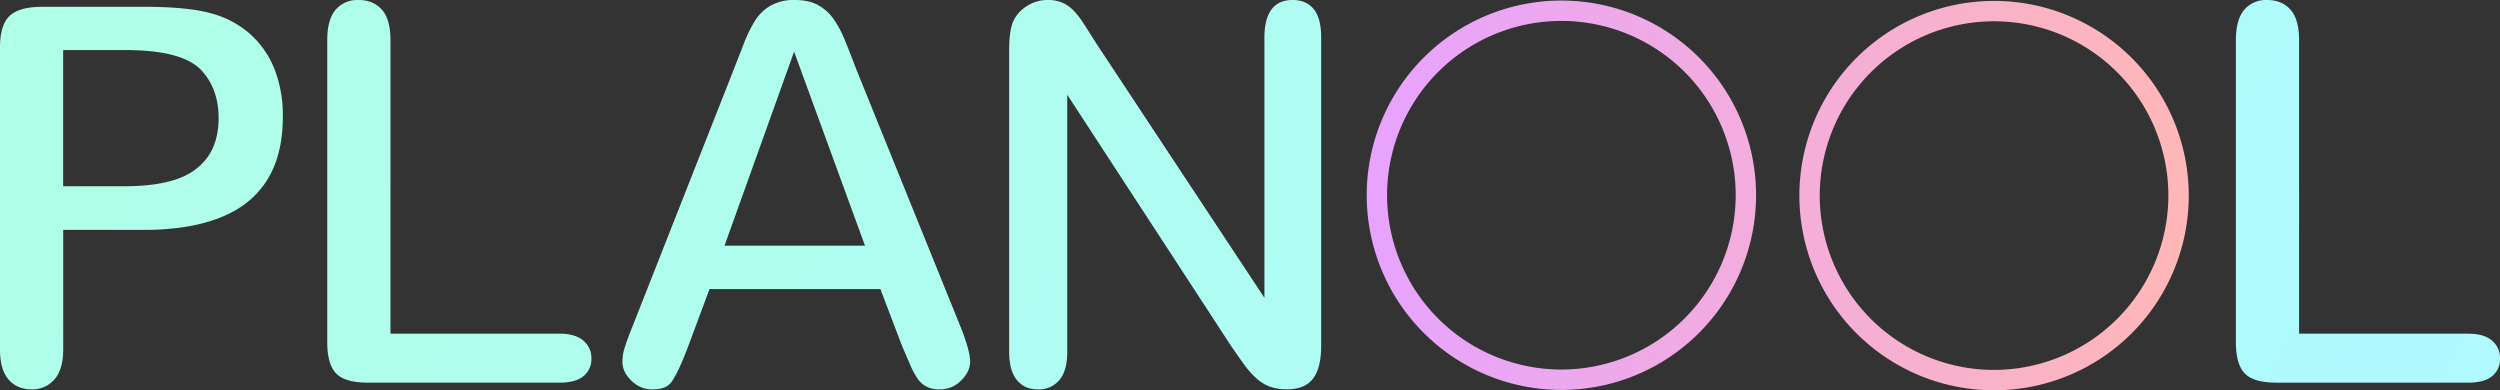 <svg xmlns="http://www.w3.org/2000/svg" xmlns:xlink="http://www.w3.org/1999/xlink" viewBox="0 0 1226.73 191.51"><rect x="0" y="0" width="1226.73" height="191.51" fill="#333333" stroke="none"/><defs><style>.cls-1{fill:url(#_13);}.cls-2{fill:url(#_12);}</style><linearGradient id="_13" x1="670.63" y1="95.89" x2="1073.99" y2="95.89" gradientUnits="userSpaceOnUse"><stop offset="0" stop-color="#e7a3ff"/><stop offset="1" stop-color="#ffb7b7"/></linearGradient><linearGradient id="_12" x1="1106.43" y1="396.17" x2="98.44" y2="-162.57" gradientUnits="userSpaceOnUse"><stop offset="0" stop-color="#aff9ff"/><stop offset="1" stop-color="#afffe7"/></linearGradient></defs><g id="Layer_2" data-name="Layer 2"><g id="Layer_2-2" data-name="Layer 2"><path class="cls-1" d="M766.16.27A95.53,95.53,0,1,0,861.69,95.8,95.53,95.53,0,0,0,766.16.27Zm0,181.06A85.53,85.53,0,1,1,851.69,95.8,85.63,85.63,0,0,1,766.16,181.33ZM978.46.45A95.53,95.53,0,1,0,1074,96,95.53,95.53,0,0,0,978.46.45Zm0,181.06A85.53,85.53,0,1,1,1064,96,85.63,85.63,0,0,1,978.46,181.51Z"/><path class="cls-2" d="M134.62,33.74a45.51,45.51,0,0,0-12-17.15,47.18,47.18,0,0,0-18.87-10c-7.57-2.16-18.69-3.26-33-3.26h-50c-7.49,0-12.89,1.5-16,4.44S0,15.79,0,23.18V171.55c0,6,1.17,10.6,3.51,13.8a10.73,10.73,0,0,0,.84,1.05,13.34,13.34,0,0,0,6.11,3.94,17.08,17.08,0,0,0,5.1.72,14.1,14.1,0,0,0,11-4.74c3-3.25,4.46-8.3,4.46-15V112.8H71.37q3.6,0,7-.19c19.06-1,33.74-5.69,43.73-14,11.23-9.4,16.69-23,16.69-41.51A62,62,0,0,0,134.62,33.74Zm-33,43.68c-3.74,5.06-9.17,8.72-16.14,10.9a64.14,64.14,0,0,1-9.26,2.06c-2.2.33-4.52.57-7,.74s-5.23.27-8,.27H31V24.56H61.26q3.46,0,6.63.15c15,.69,25.1,3.84,30.75,9.58l.07.08c5.68,6.08,8.56,14,8.56,23.47C107.27,65.77,105.37,72.36,101.63,77.42Zm184.8,89.87c-2.59-2.36-6.57-3.55-11.82-3.55h-83V19.63c0-6.88-1.47-11.95-4.37-15.06S180.62,0,175.87,0a14,14,0,0,0-11,4.58c-2.85,3.17-4.29,8.23-4.29,15.05V167.88c0,7.27,1.49,12.47,4.43,15.44s8.12,4.45,15.47,4.45h94.14c5.36,0,9.38-1.14,11.93-3.4a10.64,10.64,0,0,0,3.64-8.48A11,11,0,0,0,286.43,167.29Zm184-9.2L420.09,33.79c-2.32-6.09-4.27-11.07-5.81-14.8A51.62,51.62,0,0,0,409,9.3a22.19,22.19,0,0,0-7.47-6.73C398.56.86,394.65,0,390,0a23.12,23.12,0,0,0-11.49,2.57A21.35,21.35,0,0,0,371,9.39a60.93,60.93,0,0,0-5.9,11.77l-.12.29q-2.88,7.36-4.94,12.65l-49.25,125c-2,4.87-3.39,8.7-4.23,11.38a23.39,23.39,0,0,0-1.13,7c0,3.44,1.44,6.49,4.41,9.32a14.29,14.29,0,0,0,10.24,4.28c4.48,0,7.52-1.14,9.27-3.46,1.58-2.1,4.36-7,8.64-18.49l10.16-27.29H432l10.15,26.69c1.2,2.91,2.66,6.33,4.34,10.17a37.64,37.64,0,0,0,4.27,7.79,12.06,12.06,0,0,0,4.17,3.37,13.56,13.56,0,0,0,6.09,1.22,14.41,14.41,0,0,0,10.63-4.41c3-3,4.4-6.06,4.4-9.45C476,174.63,475.05,169.23,470.41,158.09Zm-114.9-37.55,34.14-95.19,34.78,95.19ZM644.41,4.21C641.94,1.38,638.59,0,634.16,0c-4.24,0-7.48,1.37-9.89,4.19s-3.83,7.71-3.83,14.13V146.13L538.08,21.51q-3.14-5-6.09-9.56a43.07,43.07,0,0,0-5.27-6.85,17.69,17.69,0,0,0-5.36-3.75A17.66,17.66,0,0,0,514,0a18.4,18.4,0,0,0-10.3,3.1A17.13,17.13,0,0,0,497,10.9c-1.2,3.1-1.81,7.59-1.81,13.33v148.5c0,6.24,1.35,10.94,4,14s5.9,4.35,10.25,4.35a13,13,0,0,0,10.16-4.34c2.71-3,4.09-7.69,4.09-14V46.49l80.43,123.33c2.07,3,4.18,6,6.26,8.92a42.44,42.44,0,0,0,6.24,7,20.2,20.2,0,0,0,6.56,4,24,24,0,0,0,8.11,1.28c7.92,0,17-2.43,17-21.35V18.32C648.28,11.91,647,7.16,644.41,4.21ZM1223,167.29c-2.59-2.36-6.57-3.55-11.81-3.55h-83.05V19.63c0-6.88-1.47-11.95-4.37-15.06S1117.17,0,1112.42,0a14,14,0,0,0-11,4.58c-2.84,3.17-4.29,8.23-4.29,15.05V167.88c0,7.27,1.49,12.47,4.43,15.44s8.13,4.45,15.47,4.45h94.15c5.35,0,9.37-1.14,11.93-3.4a10.67,10.67,0,0,0,3.63-8.48A11,11,0,0,0,1223,167.29Z"/></g></g></svg>